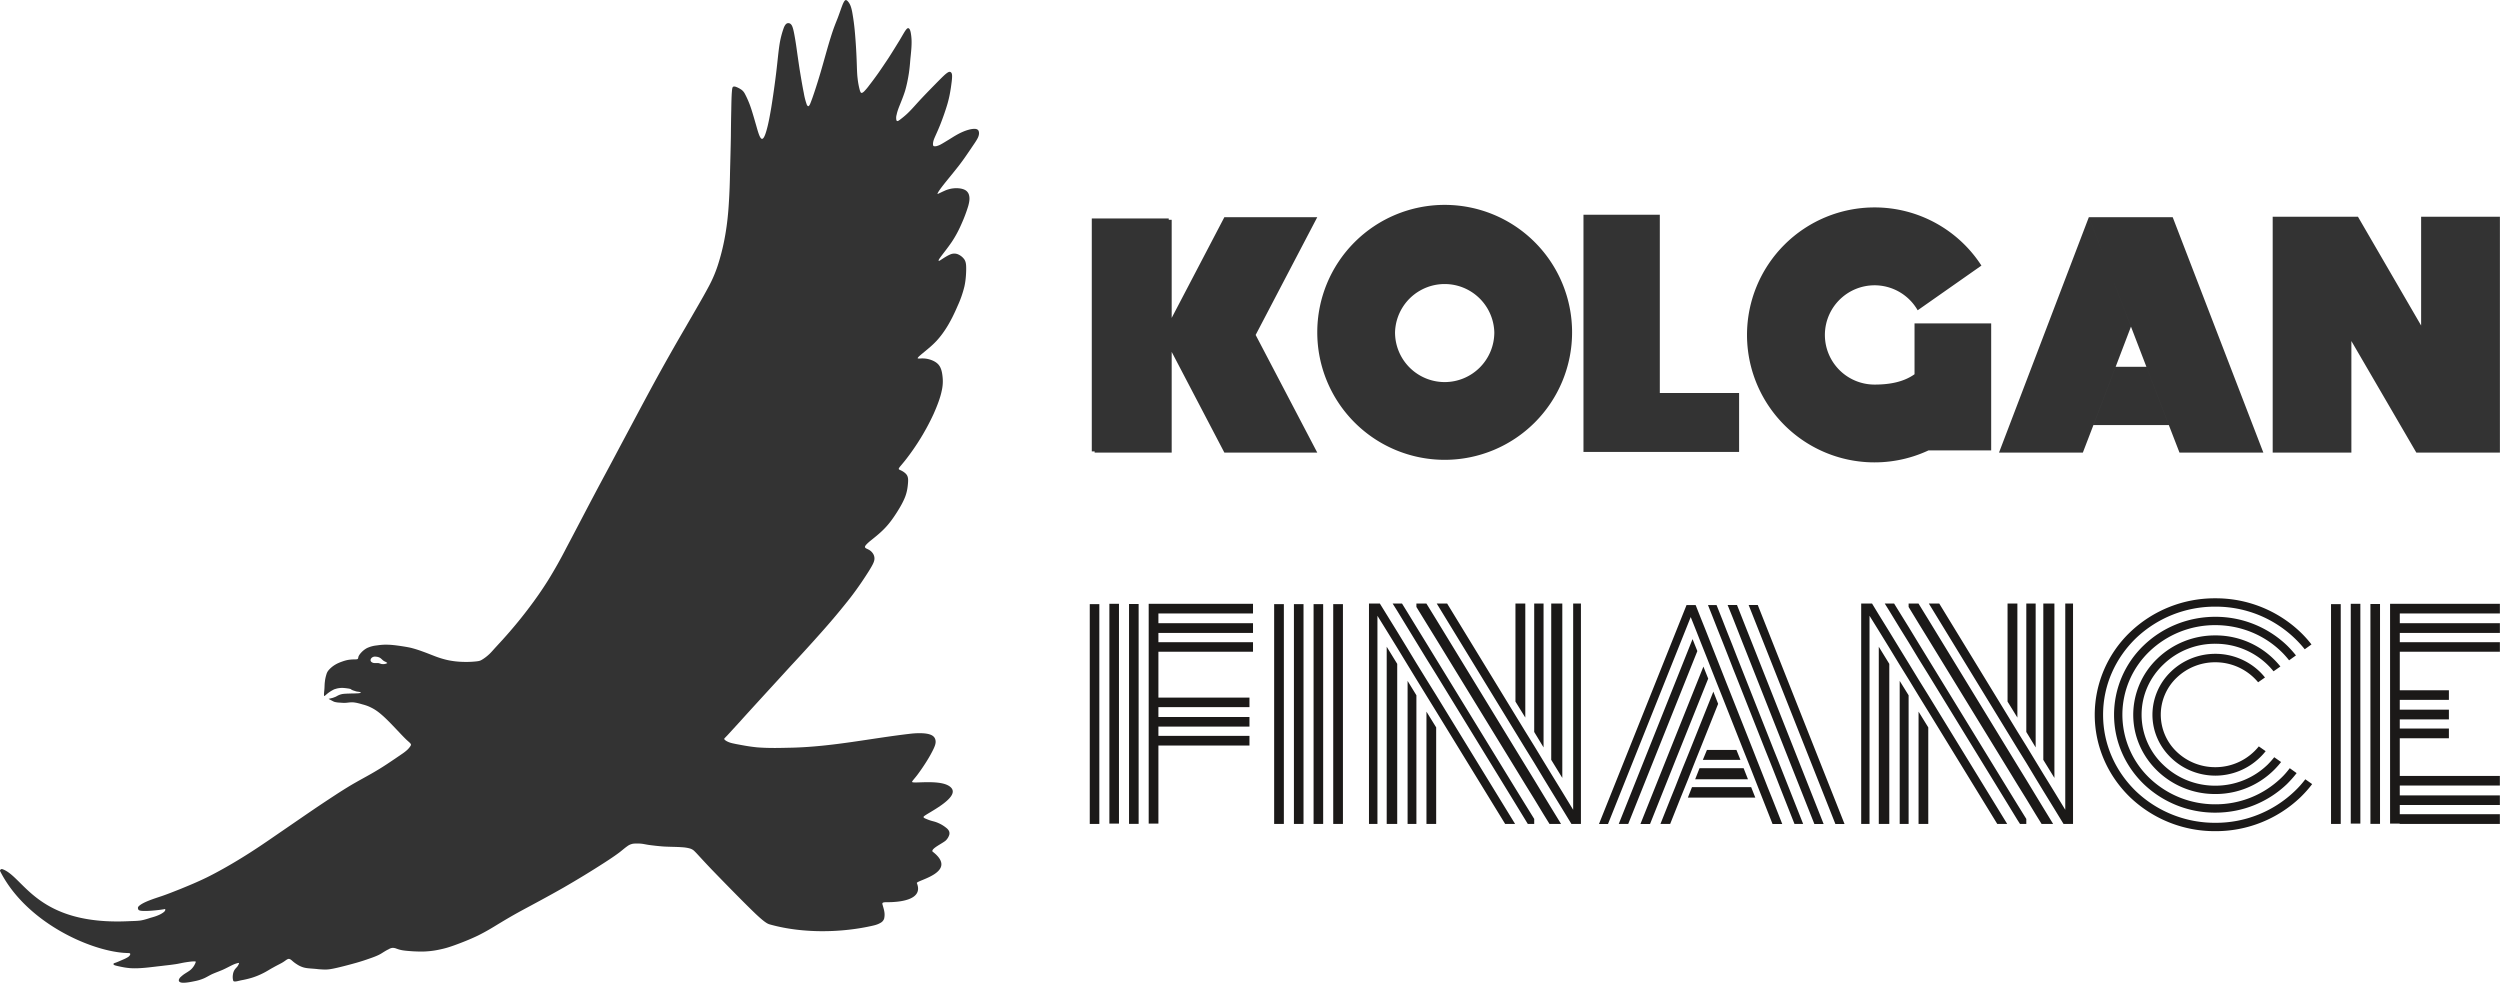 <svg width="132" height="52" fill="none" xmlns="http://www.w3.org/2000/svg"><path fill-rule="evenodd" clip-rule="evenodd" d="M76.279 24.279a6.73 6.73 0 006.727-6.733 6.725 6.725 0 00-6.727-6.728 6.725 6.725 0 00-6.727 6.728 6.73 6.73 0 006.727 6.733zM61.865 18.58l2.782 5.318h4.905l-3.254-6.213 3.254-6.218h-4.905l-2.782 5.318v-5.179h-.156v-.07h-4.063v12.298h.15v.064h4.069V18.58zm65.97-7.135v5.742l-3.334-5.742h-4.503v12.453h4.155v-5.891l3.43 5.891h4.412V11.445h-4.16zm-17.303 11h3.983l-1.185-3.077h-1.624l-1.174 3.078zm1.174-3.077l.809-2.122-2.224-5.78-4.744 12.432h4.427l.558-1.453 1.174-3.077zm-1.415-7.901l2.224 5.778 2.203-5.778h-4.427zm3.039 7.901l1.185 3.078.562 1.452h4.428l-4.787-12.431-2.203 5.778.815 2.123zm-11.503 4.412h3.307v-6.706h-4.047v2.686c-.617.44-1.4.546-2.112.546a2.622 2.622 0 01-2.621-2.62 2.623 2.623 0 014.899-1.303l3.366-2.36a6.712 6.712 0 00-5.644-3.071 6.734 6.734 0 00-6.733 6.733 6.733 6.733 0 009.585 6.095zm-10.003.08v-3.108h-4.186v-9.414h-4.031v12.523h8.217zM78.9 17.547a2.623 2.623 0 01-2.621 2.627 2.623 2.623 0 01-2.621-2.627 2.622 2.622 0 015.242 0z" fill="#333"/><path fill-rule="evenodd" clip-rule="evenodd" d="M123.591 31.897v11.608h-.513V31.897h.513zm-2.432 9.877a6.014 6.014 0 01-4.192 1.67 6.04 6.04 0 01-4.193-1.67c-1.068-1.038-1.731-2.462-1.731-4.037 0-1.574.663-2.998 1.731-4.036a6.04 6.04 0 014.193-1.67 6.014 6.014 0 014.723 2.25l.356-.254a5.851 5.851 0 00-.579-.645 6.466 6.466 0 00-4.5-1.792 6.467 6.467 0 00-4.501 1.792 6.055 6.055 0 00-1.864 4.355c0 1.696.712 3.24 1.864 4.356a6.467 6.467 0 004.501 1.792 6.466 6.466 0 004.5-1.792c.223-.217.428-.446.615-.693l-.362-.254a5.036 5.036 0 01-.561.628zm-4.192-.82a3.38 3.38 0 002.346-.948c.115-.109.218-.223.314-.344l-.362-.253a2.935 2.935 0 01-2.298 1.098 2.931 2.931 0 01-2.039-.815 2.712 2.712 0 01-.839-1.955 2.7 2.7 0 01.839-1.954 2.931 2.931 0 012.039-.815 2.934 2.934 0 012.262 1.056l.362-.253a3.372 3.372 0 00-.278-.308 3.376 3.376 0 00-2.346-.941c-.911 0-1.744.362-2.341.941a3.16 3.16 0 00-.977 2.274c0 .887.374 1.69.977 2.269.597.58 1.43.947 2.341.947zm0 .97a4.374 4.374 0 003.474-1.689l-.361-.253a4.59 4.59 0 01-.356.398 3.953 3.953 0 01-2.757 1.104 3.937 3.937 0 01-2.751-1.104 3.646 3.646 0 01-1.14-2.643c0-1.031.434-1.966 1.14-2.642a3.91 3.91 0 012.751-1.104 3.927 3.927 0 013.076 1.454l.362-.254a4.374 4.374 0 00-3.438-1.641 4.375 4.375 0 00-3.059 1.225 4.113 4.113 0 00-1.273 2.962c0 1.159.489 2.203 1.273 2.963a4.375 4.375 0 003.059 1.224zm0 .984c1.478 0 2.811-.58 3.782-1.508.181-.181.356-.374.513-.58l-.362-.259c-.139.181-.29.362-.459.519a4.987 4.987 0 01-3.474 1.387 5 5 0 01-3.475-1.387 4.64 4.64 0 01-1.43-3.343 4.63 4.63 0 011.43-3.342 5 5 0 013.475-1.388c1.357 0 2.588.531 3.474 1.388.151.145.296.308.423.47l.362-.259a5.675 5.675 0 00-.477-.53 5.453 5.453 0 00-3.782-1.509c-1.472 0-2.812.58-3.777 1.508a5.078 5.078 0 00-1.568 3.662c0 1.424.597 2.721 1.568 3.663a5.441 5.441 0 003.777 1.508zm-32.064.597L89.27 32.58l.254-.633h-.477l-.012.036-4.609 11.523h.477L89.27 32.58l.284.712.247.628.326.82.248.634.271.687.26.652.186.47.954 2.414.21.525.176.44.229.585.163.416.217.55.549 1.393h.513l-.55-1.394-.222-.548-.163-.417-.23-.585-.175-.44-.205-.525-1.212-3.06-.254.646.254-.645-.187-.47-.254-.646-.271-.688-.253-.64-.32-.814-.254-.634-.277-.7h-.006l-4.621 11.56zm6.581-8.253l.188.47 1.532 3.874.211.525.175.44.23.585.162.416.217.55.55 1.393h.458l-1.165-2.944-.174-.44-.212-.525-1.755-4.44-.187-.471-.254-.652-.277-.694-.247-.633-.302-.76h-.453l.206.519.32.814.253.633.271.688.254.652zm.773-1.93l-.543-1.376h-.495l.266.657.271.688.253.646.187.47 2.052 5.189 1.55 3.91h.489l-3.843-9.714-.187-.47zm.072-1.376l4.579 11.56h.483l-4.58-11.56h-.482zm.133 9.616h-3.125l-.217.55h3.559l-.217-.55zm-.398-1.001h-2.329l-.23.585h2.788l-.23-.585zm-.38-.965h-1.557l-.217.525h1.985l-.211-.525zm-2.999 0l1.508-3.765-.253-.634-1.761 4.399-1.563 3.91h.507l1.176-2.945.175-.44.211-.525zm1.062 0l.971-2.432-.253-.645-1.23 3.077-.212.525-.18.44-.23.585-.163.416-.223.55-.555 1.393h.513l.555-1.394.223-.548.169-.417.229-.585.175-.44.211-.525zm-.38-5.852l-3.897 9.761h.5l3.65-9.128-.253-.633zm12.446 9.761v-5.098l-.513-.832v5.93h.513zm-2.058-11.252l.549.9.471.76.525.868.513.827 4.186 6.83.519.85.139.217h.332v-.265l-.471-.76-.519-.845-4.186-6.83-.513-.838-.525-.863-.471-.76-.295-.477h-.494l.24.386zm-1.043-.386h-.441v11.638h.44V32.513l.49.79.554.9.549.904.471.76.525.863.513.833 3.643 5.942h.525l-4.168-6.8-.513-.826-.525-.862-.471-.767-.549-.899-.555-.898-.356-.586h-.132zm2.588.006v-.006h-.525v.181l.525.863.513.833 4.186 6.829.519.85.471.76.494.815.314.507h.609l-.519-.85-.404-.664-.494-.815-.471-.766-.519-.85-4.186-6.854-.513-.833zm5.689-.006v6.781l.494.815v-7.596h-.494zm-.99 5.177l.519.844v-6.02h-.519v5.176zm0 .73l-3.607-5.907h-.549l4.156 6.8.519.85.471.76.494.82.404.665.586.953.482.79h.501V31.867h-.41v10.89l-.573-.941-.586-.953-.404-.664-.494-.814-.471-.76-.519-.851zm1.888 2.347l.586.953v-9.207h-.586v8.254zm-8.132 3.384v-8.452l-.555-.905v9.357h.555zm1.02 0v-6.793l-.471-.76v7.553h.471zm-24.945 0v-5.098l-.513-.832v5.93h.513zm-2.057-11.252l.549.9.464.76.53.868.514.827 4.186 6.83.52.85.132.217h.338v-.265l-.47-.76-.52-.845-4.186-6.83-.513-.838-.531-.863-.465-.76-.295-.477h-.495l.242.386zm-1.044-.386h-.447v11.638h.447V32.513l.489.79.555.9.549.904.464.76.53.863.514.833 3.643 5.942h.525l-4.168-6.8-.513-.826-.531-.862-.465-.767-.548-.899-.555-.898-.362-.586h-.127zm2.588.006l-.006-.006h-.525v.181l.53.863.514.833 4.186 6.829.52.85.47.76.494.815.314.507h.61l-.52-.85-.404-.664-.494-.815-.47-.766-.52-.85-4.186-6.854-.513-.833zm5.689-.006v6.781l.494.815v-7.596h-.494zm-.99 5.177l.52.844v-6.02h-.52v5.176zm0 .73l-3.607-5.907h-.55l4.157 6.8.52.85.47.76.494.82.405.665.585.953.482.79h.501V31.867h-.41v10.89l-.573-.941-.585-.953-.405-.664-.494-.814-.47-.76-.52-.851zm1.889 2.347l.585.953v-9.207h-.585v8.254zm-8.132 3.384v-8.452l-.555-.905v9.357h.555zm1.013 0v-6.793l-.465-.76v7.553h.465zm-3.879-11.608v11.608h-.513V31.897h.513zm-1.044 0v11.608h-.506V31.897h.506zm-1.037 0v11.608h-.507V31.897h.507zm-1.038 0v11.608h-.513V31.897h.513zm-9.743 0v11.608h-.506V31.897h.506zm3.12 4.936h4.807v.506h-4.808v.52h4.808v.506h-4.808v.489h4.808v.512h-4.808v4.121h-.513V31.879h5.508v.513h-4.995v.513h4.995v.513h-4.995v.489h4.995v.506h-4.995v2.42zM60.12 31.89V43.5h-.507V31.891h.507zm-1.038-.012v11.608h-.507V31.879h.507zm67.626 4.567h2.594v.507h-2.594v.519h2.594v.513h-2.594v.483h2.594v.512h-2.594v1.991h5.285v.507h-5.285v.519h5.285v.507h-5.285v.488h5.285v.513h-5.291v-.018h-.506V31.879h5.798v.513h-5.285v.513h5.285v.513h-5.285v.489h5.285v.506h-5.285v2.033zm-1.043-4.555V43.5h-.507V31.891h.507zm-1.038-.012v11.608h-.507V31.879h.507z" fill="#1B1918"/><path fill-rule="evenodd" clip-rule="evenodd" d="M25.81 34.56a2.14 2.14 0 01-.364.274c-.107.065-.177.075-.332.091a4.88 4.88 0 01-.665.022 4.441 4.441 0 01-.799-.091 4.768 4.768 0 01-.691-.21c-.22-.085-.429-.17-.643-.246-.215-.08-.44-.15-.633-.198-.193-.043-.354-.065-.552-.097-.193-.026-.423-.059-.638-.064-.214-.01-.418.01-.605.038a1.573 1.573 0 00-.51.139 1.143 1.143 0 00-.327.262.747.747 0 00-.118.172c-.016.043-.016.08-.026.107-.011.032-.027.048-.092.054-.07.005-.193 0-.327.016-.128.01-.273.048-.407.096-.14.049-.273.102-.402.183-.134.08-.257.193-.332.284-.08.096-.102.177-.129.273a1.857 1.857 0 00-.064.327c-.016.113-.016.23-.022.333-.005.101-.016.182-.021.252a.729.729 0 000 .155c.01.027.027.022.053-.005.033-.027.08-.07.14-.118a1.877 1.877 0 01.348-.215l.145-.043c.054-.01.113-.021.177-.026a.928.928 0 01.171 0c.06.005.124.01.188.021a.981.981 0 01.172.032c.037.016.048.038.075.048.026.017.07.027.107.043.043.011.085.027.118.038a.95.95 0 01.09.016.27.27 0 01.07.01c.022 0 .049.006.065.011.016.006.027.017.016.027a.253.253 0 01-.107.032c-.054.006-.124.006-.236.011-.107 0-.257.006-.38.01-.124.006-.22.012-.3.033a.842.842 0 00-.205.08c-.043.022-.064.038-.101.054-.038.016-.086.032-.124.048-.037.011-.07.022-.107.027-.038.01-.08.022-.107.027-.027.005-.032.005-.022.01.011.006.033.022.075.044.043.02.102.053.145.075.043.021.07.037.107.042.033.011.08.017.145.027.064.006.15.01.23.016.081.006.156.006.22 0 .07-.005.134-.016.21-.021a1.1 1.1 0 01.257.01c.107.017.236.049.38.092.14.037.3.085.467.171.166.08.343.193.552.375.209.177.445.419.665.65.22.23.423.45.568.594.144.145.24.215.284.268.048.054.048.086.01.145-.032.054-.101.14-.171.204a2.18 2.18 0 01-.23.182l-.424.29c-.225.15-.547.375-.917.594-.37.226-.777.44-1.115.633-.343.193-.616.365-.96.584-.342.225-.766.499-1.34.89-.567.386-1.296.89-1.94 1.33-.643.445-1.206.825-1.817 1.2-.61.376-1.265.746-1.817 1.02-.558.273-1.013.455-1.404.616-.392.155-.713.284-.997.38-.295.102-1.024.316-1.228.552-.027.027-.032.06-.027.097a.12.12 0 00.048.091c.14.107 1.126-.005 1.33-.048.037-.011.059-.011.064.016.006.021-.005.075-.075.134a1.23 1.23 0 01-.316.177c-.123.053-.241.086-.391.128-.15.049-.327.108-.515.14-.188.027-.386.027-.616.037-4.862.236-5.538-2.32-6.669-2.74-.048-.02-.075-.01-.096 0-.022.017-.065.054-.043.097 1.35 2.675 4.685 4.182 6.54 4.316.101.005.16.01.209.01.048 0 .085 0 .107.022.021.016.021.048 0 .086a.334.334 0 01-.107.107 1.67 1.67 0 01-.22.113l-.258.112a2.304 2.304 0 01-.176.07c-.049.016-.086.027-.102.048-.016.022-.011.048.032.075.043.022.129.043.279.075.144.032.353.075.595.091.246.016.525 0 .804-.026.278-.027.563-.065.814-.092.252-.032.478-.053.65-.08.17-.021.289-.048.423-.075.128-.027.273-.048.39-.064.124-.017.215-.022.274-.022.06 0 .086 0 .07.054a.974.974 0 01-.129.241.87.87 0 01-.198.198c-.086.06-.193.124-.273.177-.086.06-.145.113-.193.156a.344.344 0 00-.086.123c-.016.043-.016.091.027.129.043.037.128.059.273.048.14-.005.343-.043.52-.08a2.32 2.32 0 00.472-.14c.144-.059.284-.15.45-.23.166-.075.364-.145.563-.23.204-.092.407-.205.547-.269.144-.064.22-.08.268-.091.043-.01.053-.01.048.021a.613.613 0 01-.08.156c-.043.059-.108.112-.156.187a.635.635 0 00-.086.258.734.734 0 00.006.268c.01.064.037.09.107.086.075 0 .187-.033.332-.065a4.75 4.75 0 00.525-.123c.199-.059.418-.145.617-.247.198-.096.37-.214.552-.31.177-.102.364-.188.498-.269.135-.085.215-.16.285-.176.075-.017.134.032.203.09.065.06.145.124.247.188.096.065.22.129.348.166.124.038.258.049.392.06.134.01.268.02.407.037.14.01.273.021.424.016.144-.005.3-.032.578-.096.284-.065.686-.172.992-.258.3-.086.504-.155.686-.22.188-.064.36-.128.493-.193.134-.064.23-.134.311-.182.086-.053.156-.091.225-.123a.468.468 0 01.193-.07.508.508 0 01.21.038c.075.026.16.059.305.086.145.026.348.042.584.058.236.011.499.022.745 0 .242-.016.472-.053.681-.101.204-.043.397-.092.74-.215.343-.123.841-.316 1.26-.52.412-.204.755-.413 1.077-.611.322-.193.627-.38 1.206-.697.574-.31 1.415-.756 2.24-1.227a50.797 50.797 0 002.129-1.298c.498-.321.68-.456.836-.573.155-.124.279-.23.38-.3a.7.7 0 01.247-.124c.065-.021.129-.021.21-.027.085 0 .198 0 .3.011.101.01.187.032.385.064.199.027.504.065.82.086.311.016.638.016.869.032.23.011.364.038.466.065a.557.557 0 01.279.166c.113.107.268.295.89.949.627.648 1.72 1.769 2.31 2.332.595.563.692.546.82.584 1.726.472 3.769.423 5.404.043.166-.038.284-.086.375-.14a.398.398 0 00.193-.214.889.889 0 00.016-.36c-.016-.123-.054-.23-.075-.316-.027-.085-.048-.144-.011-.171.043-.032.14-.032.257-.032.52 0 1.925-.08 1.544-1.008-.059-.145 2.262-.568.826-1.667-.086-.161.568-.445.713-.595a.71.71 0 00.176-.3c.022-.113-.005-.215-.123-.322a1.777 1.777 0 00-.45-.284c-.145-.065-.241-.086-.343-.113a2.236 2.236 0 01-.3-.107c-.097-.038-.177-.075-.134-.129.123-.15 1.897-.97 1.463-1.5-.429-.52-2.101-.199-2.08-.333.01-.048.118-.155.263-.343.3-.397.686-.986.89-1.437.085-.187.107-.31.08-.429-.027-.123-.107-.236-.327-.3-.214-.064-.579-.075-1.002-.027-2.085.242-4.069.676-6.218.735-.28.005-.622.016-.944.016-.327 0-.632-.01-.911-.032a8.713 8.713 0 01-.761-.108c-.23-.042-.445-.08-.59-.117a1.075 1.075 0 01-.279-.108.405.405 0 01-.117-.096c-.017-.027.005-.043.155-.198.15-.161.423-.462.708-.773.278-.31.573-.632 1.023-1.125.456-.499 1.072-1.169 1.624-1.775a91.17 91.17 0 001.587-1.742 37.878 37.878 0 001.56-1.86c.45-.584.772-1.083.976-1.405.198-.321.268-.46.29-.59a.46.46 0 00-.07-.332.601.601 0 00-.236-.214c-.092-.048-.183-.075-.188-.134-.01-.054.07-.145.263-.311.198-.16.509-.397.766-.665.257-.262.461-.552.649-.847.187-.29.354-.59.45-.847.096-.257.123-.482.14-.665.016-.182.02-.326-.044-.444s-.209-.21-.305-.258c-.102-.048-.156-.059-.129-.118.022-.059.124-.16.322-.407a12.31 12.31 0 001.506-2.455c.204-.456.36-.874.429-1.212a2.21 2.21 0 00.043-.82c-.027-.23-.08-.44-.215-.59-.133-.15-.353-.241-.53-.284a1.373 1.373 0 00-.418-.032c-.102.005-.172.01-.134-.043.037-.059.177-.171.359-.322.182-.15.407-.332.622-.562.214-.23.423-.515.61-.831.188-.317.355-.665.505-1.014a5.62 5.62 0 00.364-1.045c.075-.348.091-.707.091-.943 0-.242-.027-.365-.102-.478a.802.802 0 00-.343-.268.516.516 0 00-.407.017c-.155.064-.338.187-.44.252-.101.07-.123.08-.15.08-.021-.005-.043-.021.08-.188.119-.166.381-.487.596-.804.214-.321.38-.638.525-.975a7.75 7.75 0 00.349-.928c.07-.252.08-.413.048-.547a.43.43 0 00-.252-.316c-.15-.07-.375-.091-.568-.07a1.5 1.5 0 00-.488.134c-.134.06-.241.113-.3.14-.06.032-.076.032-.049-.027.027-.059.097-.172.311-.445.215-.273.58-.708.842-1.05.262-.344.429-.601.584-.826.15-.225.295-.424.375-.585.075-.155.08-.273.049-.359-.027-.08-.102-.128-.252-.123-.156.005-.397.07-.633.177-.241.107-.482.263-.67.38-.188.113-.322.199-.423.252a.926.926 0 01-.23.097.324.324 0 01-.156.01c-.038-.015-.049-.048-.049-.112 0-.059.011-.155.07-.3.06-.145.16-.349.295-.68.134-.333.3-.8.402-1.153.102-.36.14-.606.177-.837.032-.23.064-.445.064-.584.005-.14-.021-.204-.064-.236-.043-.037-.102-.037-.204.038-.102.07-.241.209-.482.45-.236.241-.574.584-.847.874-.268.284-.467.52-.638.691a3.833 3.833 0 01-.407.365c-.102.08-.161.128-.21.15-.048.016-.075.005-.09-.048a.598.598 0 01.015-.285c.027-.139.086-.31.172-.52.08-.203.182-.444.273-.734.086-.29.156-.638.199-.922.042-.279.059-.499.08-.756.027-.257.059-.552.064-.799a2.818 2.818 0 00-.042-.59c-.027-.133-.054-.192-.092-.224-.037-.033-.085-.033-.155.059-.075.09-.172.273-.338.552-.171.278-.402.654-.6.96-.204.305-.365.546-.53.782-.167.236-.339.466-.473.638a3.055 3.055 0 01-.278.332c-.065.06-.102.075-.129.075-.032 0-.053-.01-.096-.14a4.013 4.013 0 01-.118-.642c-.032-.263-.032-.542-.049-.955a29.558 29.558 0 00-.09-1.436 11.77 11.77 0 00-.145-1.1c-.049-.246-.092-.353-.145-.444-.054-.091-.118-.166-.172-.182-.053-.011-.096.032-.171.193-.07.166-.166.455-.268.729-.108.278-.225.546-.38 1.05-.162.51-.36 1.255-.537 1.855-.177.6-.327 1.05-.423 1.324-.097.268-.134.365-.172.413-.037.054-.08.054-.129-.043a3.659 3.659 0 01-.16-.627c-.07-.338-.15-.82-.22-1.244a96.622 96.622 0 01-.16-1.104 16.343 16.343 0 00-.119-.735c-.037-.198-.075-.364-.128-.466-.054-.096-.118-.129-.188-.129s-.145.027-.23.22a4.751 4.751 0 00-.242.95c-.059.396-.096.83-.166 1.42s-.177 1.335-.263 1.865c-.09.53-.155.853-.22 1.094-.064.246-.123.413-.182.498-.059.086-.118.086-.177-.016-.064-.102-.128-.31-.209-.6-.085-.29-.187-.66-.294-.976a4.864 4.864 0 00-.311-.723.599.599 0 00-.236-.252 1.24 1.24 0 00-.242-.118c-.07-.022-.112-.022-.144 0-.032.021-.048.059-.064.257-.017.198-.027.552-.033.96-.01.412-.016.879-.021 1.43-.01.558-.027 1.196-.043 1.791-.01.59-.027 1.137-.064 1.694-.032.553-.091 1.12-.183 1.651a11.502 11.502 0 01-.348 1.475 6.82 6.82 0 01-.552 1.324c-.29.546-.724 1.281-1.212 2.128a113.9 113.9 0 00-1.661 2.938c-.617 1.136-1.314 2.455-1.834 3.425-.514.976-.857 1.598-1.318 2.471-.461.869-1.035 1.979-1.458 2.772a24.165 24.165 0 01-.987 1.753 19.63 19.63 0 01-.964 1.394 22.6 22.6 0 01-1.014 1.26c-.31.364-.578.648-.755.841-.177.193-.268.306-.386.413zm-6.239.264c-.027.102.065.155.14.177.048.01.09.01.139.01.043 0 .08-.005.123 0 .043.006.086.022.134.038.043.016.091.016.14.016a.444.444 0 00.203-.054.291.291 0 00-.112-.075c-.22-.096-.188-.252-.542-.268-.096 0-.203.06-.225.156z" fill="#333"/></svg>